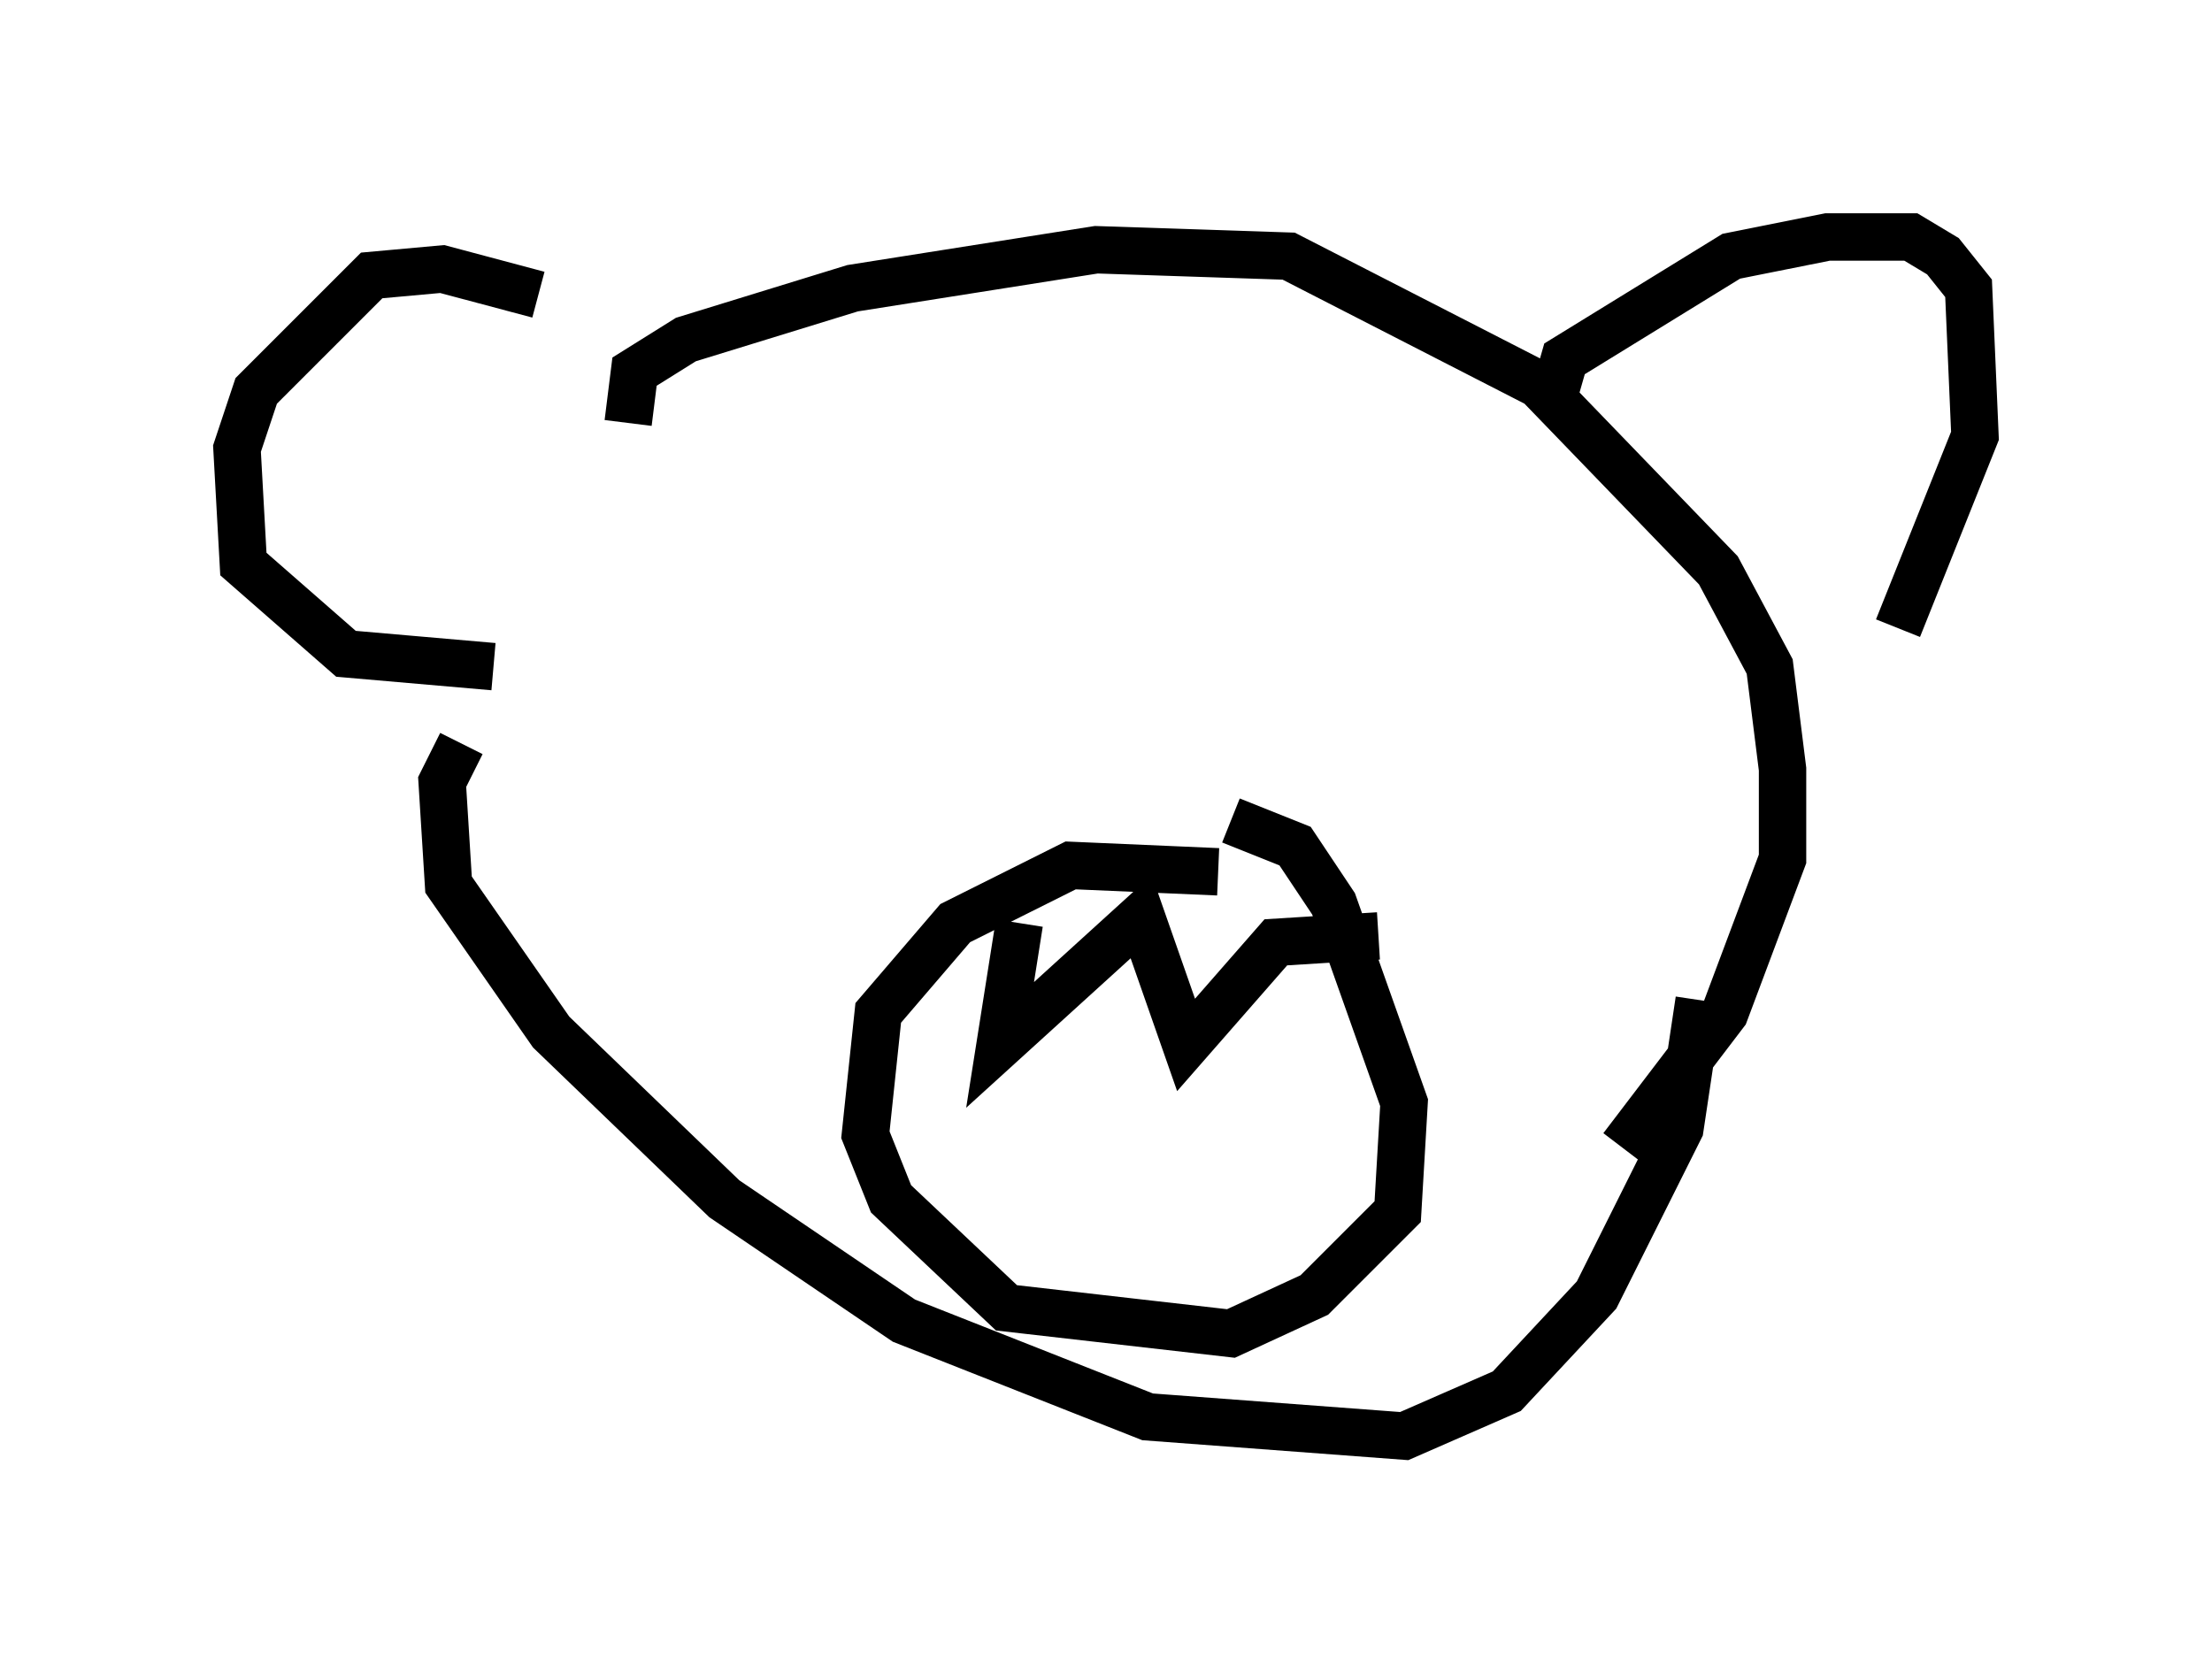 <?xml version="1.0" encoding="utf-8" ?>
<svg baseProfile="full" height="35.304" version="1.1" width="46.671" xmlns="http://www.w3.org/2000/svg" xmlns:ev="http://www.w3.org/2001/xml-events" xmlns:xlink="http://www.w3.org/1999/xlink"><defs /><rect fill="white" height="35.304" width="46.671" x="0" y="0" /><path d="M12.848, 7.706 m-1.488, -1.488 l-2.03, -0.541 -1.488, 0.135 l-2.436, 2.436 -0.406, 1.218 l0.135, 2.436 2.165, 1.894 l3.112, 0.271 m22.327, -5.548 l0.271, -0.947 3.518, -2.165 l2.03, -0.406 1.759, 0.0 l0.677, 0.406 0.541, 0.677 l0.135, 3.112 -1.624, 4.059 m-26.793, -4.33 l0.135, -1.083 1.083, -0.677 l3.518, -1.083 5.142, -0.812 l4.059, 0.135 5.277, 2.706 l3.789, 3.924 1.083, 2.03 l0.271, 2.165 0.0, 1.894 l-1.218, 3.248 -2.165, 2.842 m-24.492, -8.525 l-0.406, 0.812 0.135, 2.165 l2.165, 3.112 3.654, 3.518 l3.789, 2.571 5.142, 2.03 l5.413, 0.406 2.165, -0.947 l1.894, -2.03 1.759, -3.518 l0.406, -2.706 m-10.149, -2.706 l-3.112, -0.135 -2.436, 1.218 l-1.624, 1.894 -0.271, 2.571 l0.541, 1.353 2.436, 2.3 l4.736, 0.541 1.759, -0.812 l1.759, -1.759 0.135, -2.3 l-1.488, -4.195 -0.812, -1.218 l-1.353, -0.541 m-4.465, 2.165 l-0.406, 2.571 2.977, -2.706 l0.947, 2.706 1.894, -2.165 l2.165, -0.135 " fill="none" stroke="black" stroke-width="1" /></svg>
